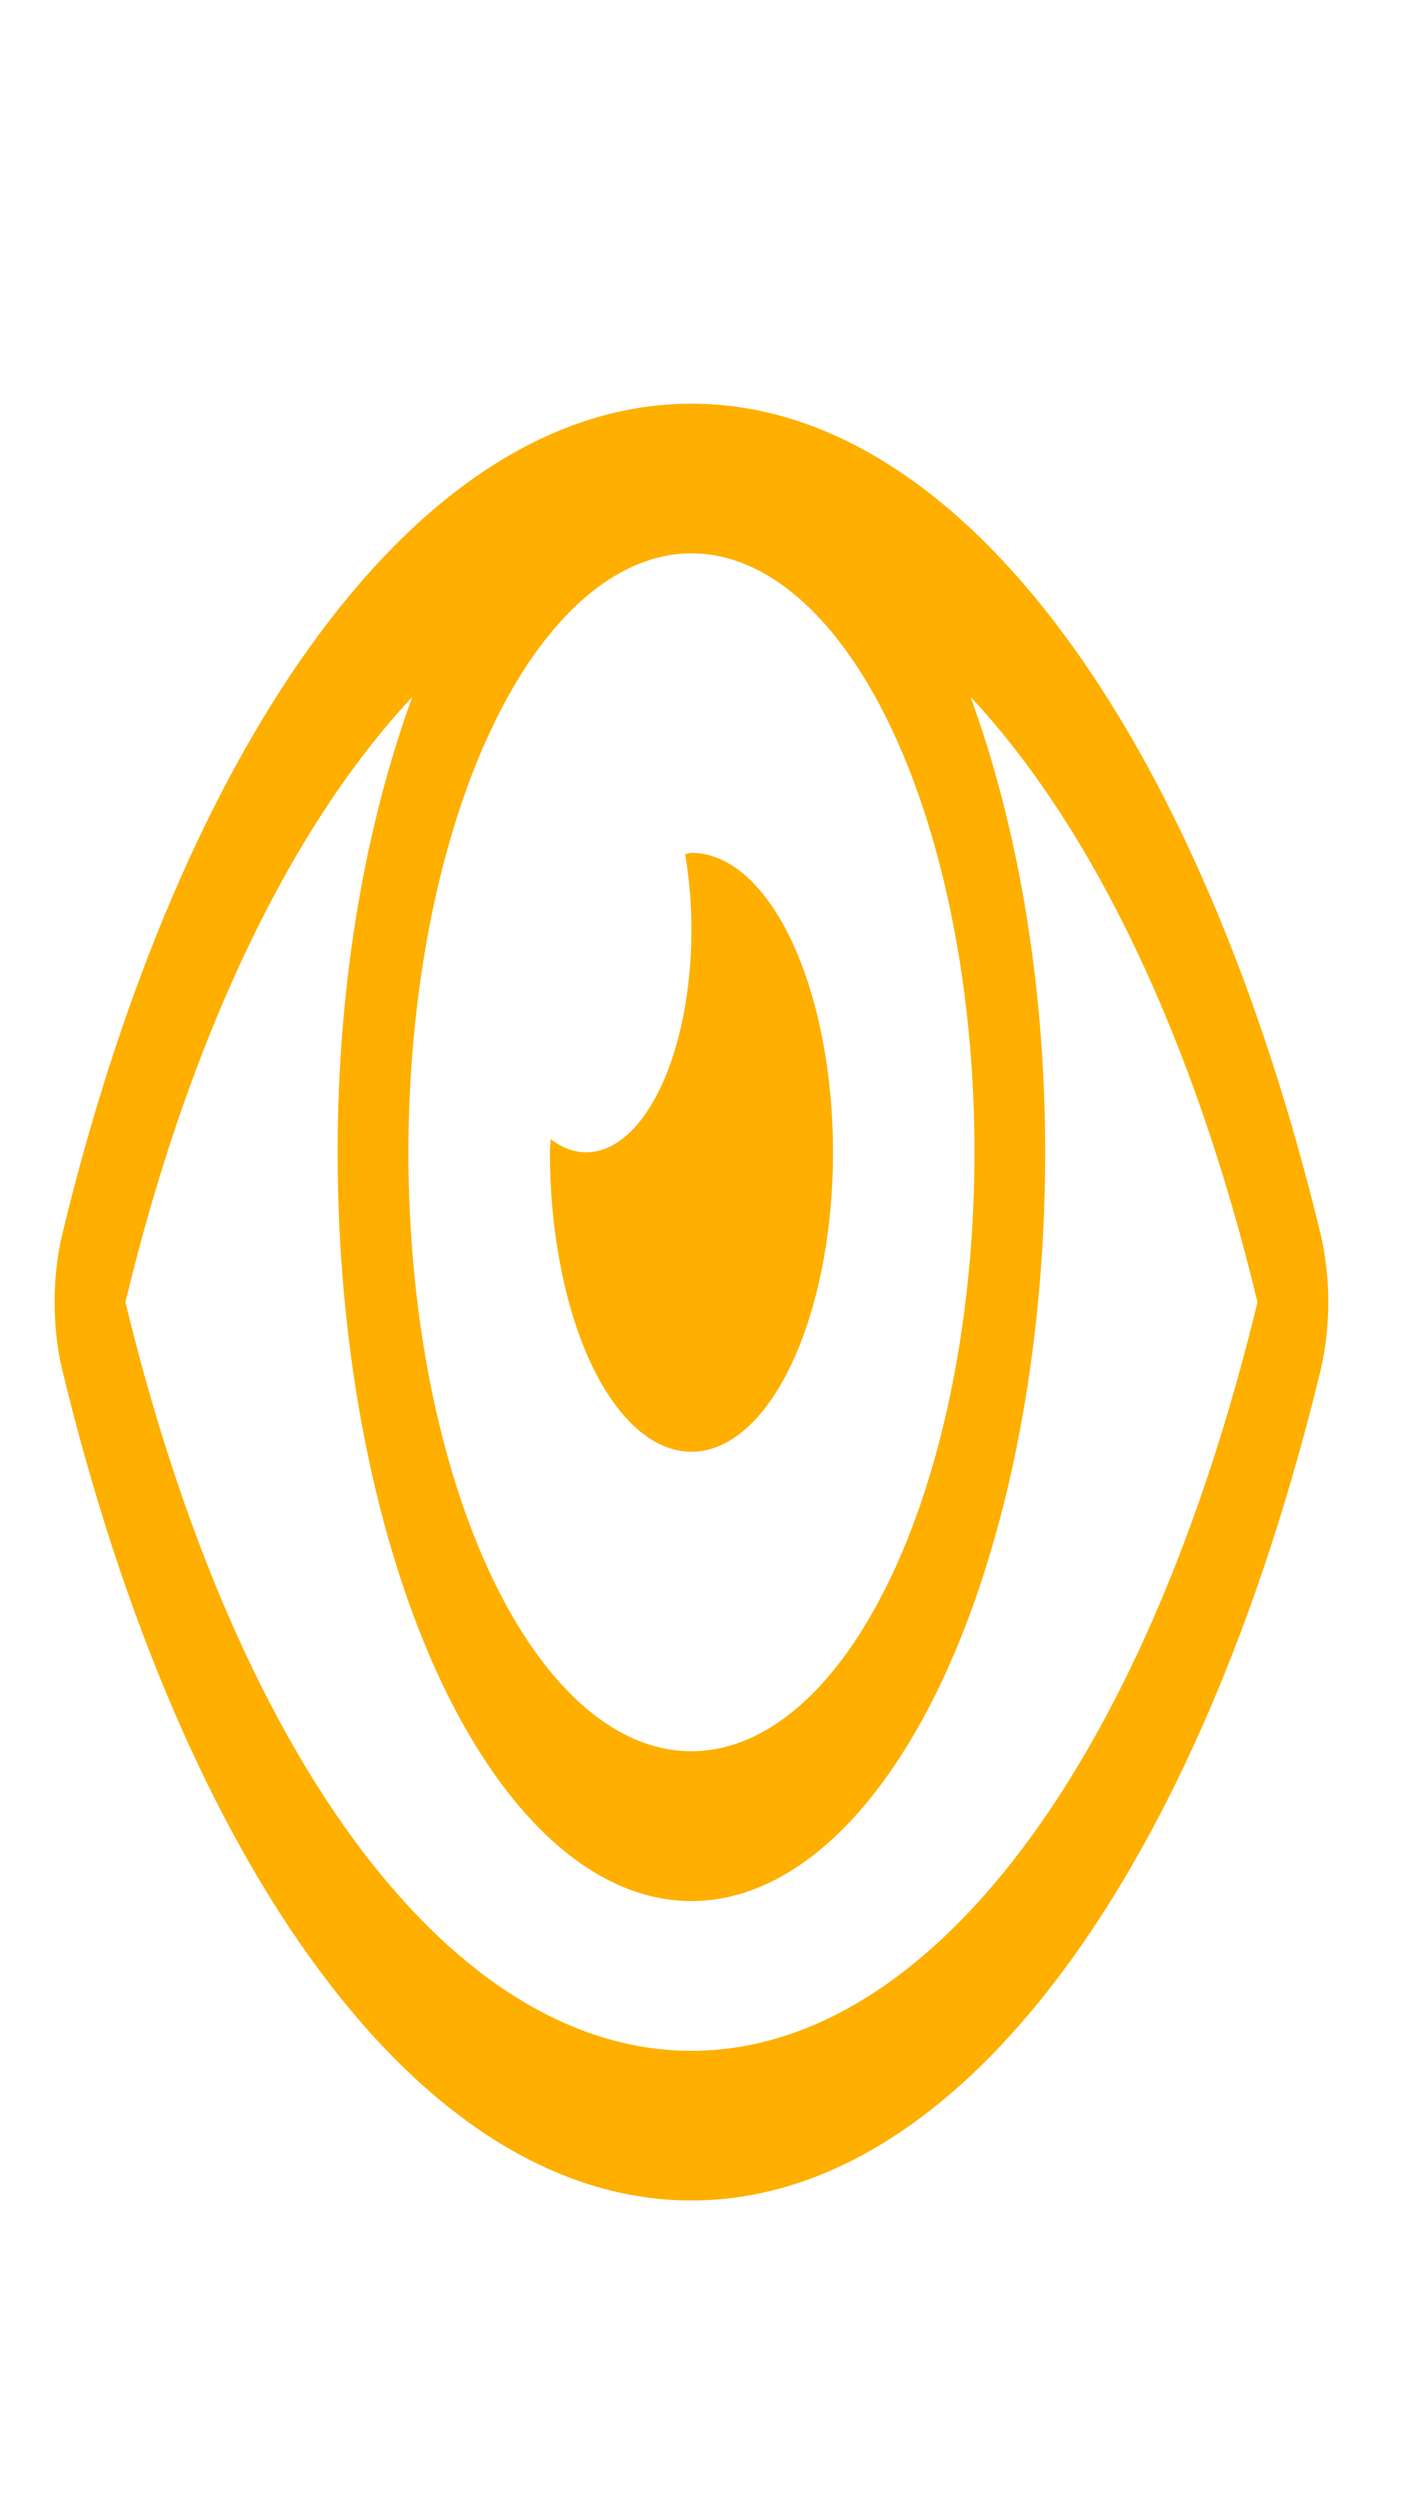 <svg width="12" height="21" viewBox="0 0 12 21" fill="none" xmlns="http://www.w3.org/2000/svg">
<g clip-path="url(#clip0_175_620)">
<path d="M5.81 12.195C6.126 12.195 6.428 11.93 6.651 11.459C6.874 10.987 7 10.347 7 9.68C7 9.012 6.874 8.373 6.651 7.901C6.428 7.429 6.126 7.164 5.81 7.164C5.792 7.164 5.775 7.173 5.757 7.175C5.815 7.509 5.826 7.871 5.789 8.218C5.753 8.564 5.671 8.882 5.552 9.133C5.433 9.384 5.283 9.558 5.119 9.635C4.955 9.712 4.784 9.689 4.627 9.568C4.627 9.607 4.621 9.642 4.621 9.68C4.621 10.01 4.652 10.337 4.712 10.642C4.771 10.948 4.859 11.225 4.969 11.459C5.192 11.93 5.495 12.195 5.81 12.195ZM11.097 10.364C10.089 6.205 8.095 3.391 5.81 3.391C3.526 3.391 1.531 6.207 0.524 10.364C0.481 10.542 0.459 10.738 0.459 10.938C0.459 11.137 0.481 11.334 0.524 11.511C1.531 15.67 3.526 18.484 5.81 18.484C8.095 18.484 10.09 15.668 11.097 11.511C11.139 11.333 11.162 11.137 11.162 10.937C11.162 10.738 11.139 10.541 11.097 10.364ZM5.81 4.648C6.281 4.648 6.741 4.944 7.132 5.496C7.523 6.049 7.828 6.835 8.008 7.754C8.188 8.674 8.235 9.685 8.143 10.661C8.051 11.637 7.825 12.534 7.492 13.237C7.159 13.941 6.736 14.42 6.274 14.614C5.813 14.808 5.335 14.709 4.9 14.328C4.466 13.947 4.094 13.302 3.833 12.475C3.571 11.648 3.432 10.675 3.432 9.68C3.433 8.346 3.683 7.067 4.129 6.124C4.575 5.18 5.18 4.65 5.81 4.648ZM5.81 17.227C3.815 17.227 1.993 14.817 1.054 10.938C1.582 8.744 2.426 6.964 3.465 5.854C3.077 6.916 2.837 8.232 2.837 9.68C2.837 11.348 3.151 12.947 3.708 14.127C4.266 15.306 5.022 15.969 5.81 15.969C6.599 15.969 7.355 15.306 7.913 14.127C8.47 12.947 8.783 11.348 8.783 9.68C8.783 8.232 8.543 6.916 8.156 5.854C9.194 6.964 10.039 8.744 10.567 10.938C9.628 14.817 7.805 17.227 5.81 17.227Z" fill="#FEAF00"/>
</g>
<defs>
<clipPath id="clip0_175_620">
<rect width="10.703" height="20.125" fill="white" transform="translate(0.459 0.875)"/>
</clipPath>
</defs>
</svg>
